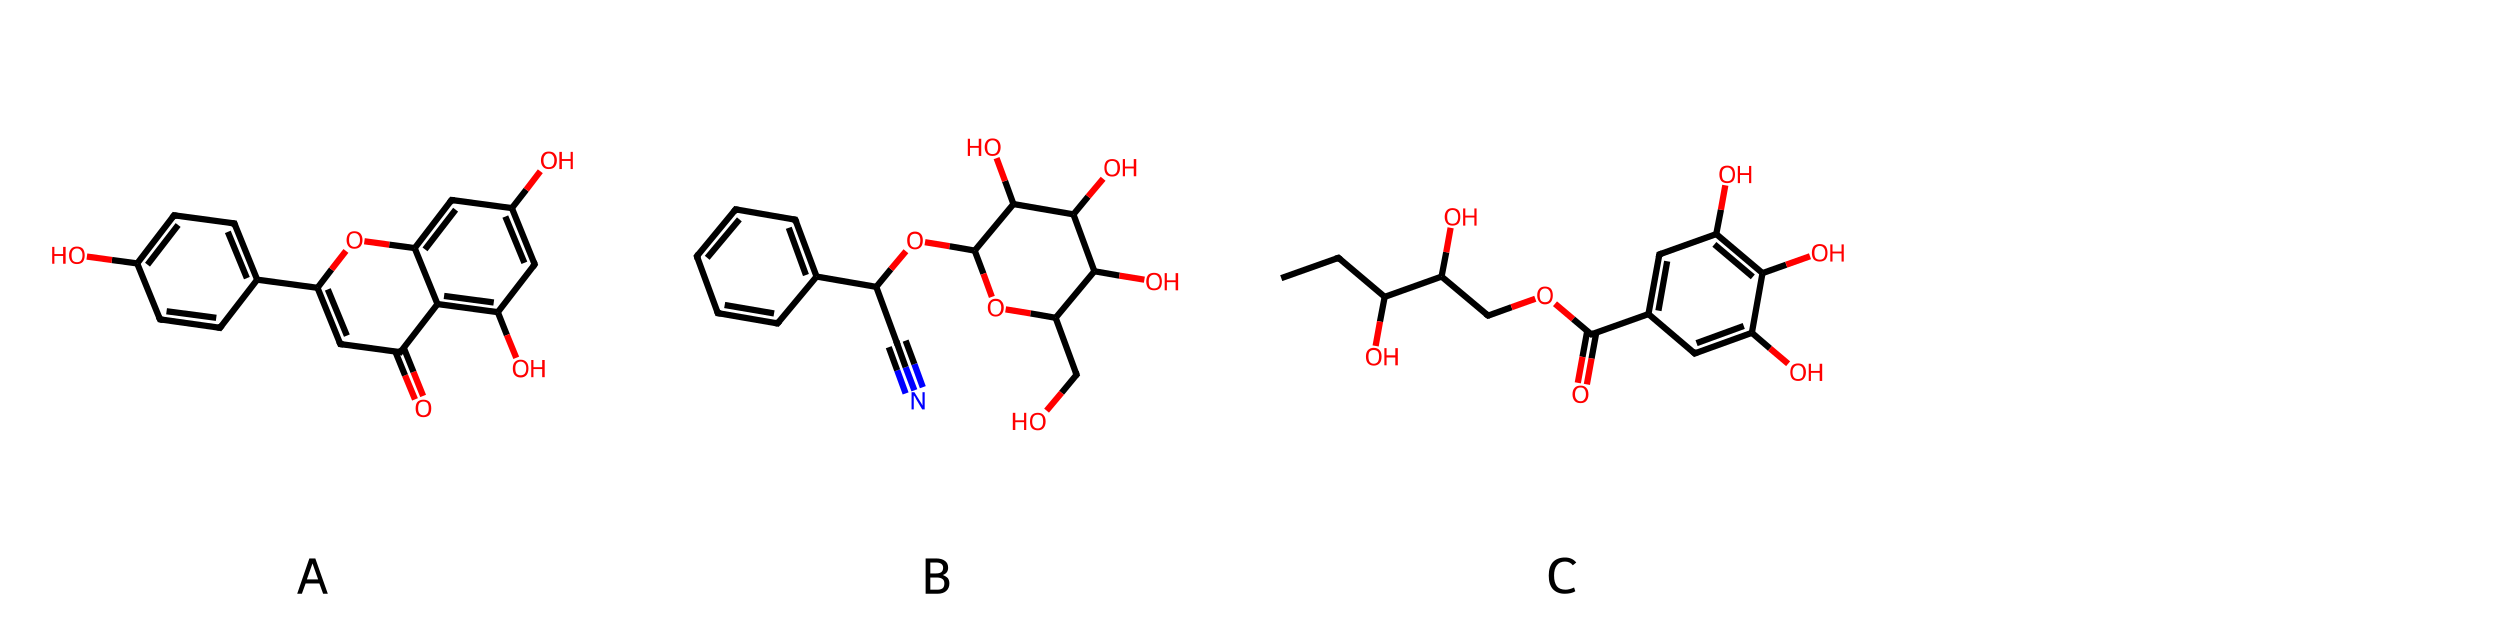 <svg xmlns="http://www.w3.org/2000/svg" xmlns:rdkit="http://www.rdkit.org/xml" xmlns:xlink="http://www.w3.org/1999/xlink" version="1.1" baseProfile="full" xml:space="preserve" width="800px" height="200px" viewBox="0 0 800 200">
<!-- END OF HEADER -->
<rect style="opacity:1.0;fill:#FFFFFF;stroke:none" width="800.0" height="200.0" x="0.0" y="0.0"> </rect>
<path class="bond-0 atom-0 atom-1" d="M 132.8,127.8 L 129.6,120.1" style="fill:none;fill-rule:evenodd;stroke:#FF0000;stroke-width:2.0px;stroke-linecap:butt;stroke-linejoin:miter;stroke-opacity:1"/>
<path class="bond-0 atom-0 atom-1" d="M 129.6,120.1 L 126.5,112.5" style="fill:none;fill-rule:evenodd;stroke:#000000;stroke-width:2.0px;stroke-linecap:butt;stroke-linejoin:miter;stroke-opacity:1"/>
<path class="bond-0 atom-0 atom-1" d="M 135.4,126.7 L 132.3,119.0" style="fill:none;fill-rule:evenodd;stroke:#FF0000;stroke-width:2.0px;stroke-linecap:butt;stroke-linejoin:miter;stroke-opacity:1"/>
<path class="bond-0 atom-0 atom-1" d="M 132.3,119.0 L 129.2,111.3" style="fill:none;fill-rule:evenodd;stroke:#000000;stroke-width:2.0px;stroke-linecap:butt;stroke-linejoin:miter;stroke-opacity:1"/>
<path class="bond-1 atom-1 atom-2" d="M 128.1,112.7 L 108.9,110.1" style="fill:none;fill-rule:evenodd;stroke:#000000;stroke-width:2.0px;stroke-linecap:butt;stroke-linejoin:miter;stroke-opacity:1"/>
<path class="bond-2 atom-2 atom-3" d="M 108.9,110.1 L 101.6,92.1" style="fill:none;fill-rule:evenodd;stroke:#000000;stroke-width:2.0px;stroke-linecap:butt;stroke-linejoin:miter;stroke-opacity:1"/>
<path class="bond-2 atom-2 atom-3" d="M 111.0,107.4 L 104.9,92.6" style="fill:none;fill-rule:evenodd;stroke:#000000;stroke-width:2.0px;stroke-linecap:butt;stroke-linejoin:miter;stroke-opacity:1"/>
<path class="bond-3 atom-3 atom-4" d="M 101.6,92.1 L 82.3,89.5" style="fill:none;fill-rule:evenodd;stroke:#000000;stroke-width:2.0px;stroke-linecap:butt;stroke-linejoin:miter;stroke-opacity:1"/>
<path class="bond-4 atom-4 atom-5" d="M 82.3,89.5 L 75.0,71.5" style="fill:none;fill-rule:evenodd;stroke:#000000;stroke-width:2.0px;stroke-linecap:butt;stroke-linejoin:miter;stroke-opacity:1"/>
<path class="bond-4 atom-4 atom-5" d="M 79.0,89.0 L 72.9,74.2" style="fill:none;fill-rule:evenodd;stroke:#000000;stroke-width:2.0px;stroke-linecap:butt;stroke-linejoin:miter;stroke-opacity:1"/>
<path class="bond-5 atom-5 atom-6" d="M 75.0,71.5 L 55.7,68.9" style="fill:none;fill-rule:evenodd;stroke:#000000;stroke-width:2.0px;stroke-linecap:butt;stroke-linejoin:miter;stroke-opacity:1"/>
<path class="bond-6 atom-6 atom-7" d="M 55.7,68.9 L 43.9,84.3" style="fill:none;fill-rule:evenodd;stroke:#000000;stroke-width:2.0px;stroke-linecap:butt;stroke-linejoin:miter;stroke-opacity:1"/>
<path class="bond-6 atom-6 atom-7" d="M 57.0,72.0 L 47.2,84.7" style="fill:none;fill-rule:evenodd;stroke:#000000;stroke-width:2.0px;stroke-linecap:butt;stroke-linejoin:miter;stroke-opacity:1"/>
<path class="bond-7 atom-7 atom-8" d="M 43.9,84.3 L 35.8,83.2" style="fill:none;fill-rule:evenodd;stroke:#000000;stroke-width:2.0px;stroke-linecap:butt;stroke-linejoin:miter;stroke-opacity:1"/>
<path class="bond-7 atom-7 atom-8" d="M 35.8,83.2 L 27.8,82.1" style="fill:none;fill-rule:evenodd;stroke:#FF0000;stroke-width:2.0px;stroke-linecap:butt;stroke-linejoin:miter;stroke-opacity:1"/>
<path class="bond-8 atom-7 atom-9" d="M 43.9,84.3 L 51.2,102.2" style="fill:none;fill-rule:evenodd;stroke:#000000;stroke-width:2.0px;stroke-linecap:butt;stroke-linejoin:miter;stroke-opacity:1"/>
<path class="bond-9 atom-9 atom-10" d="M 51.2,102.2 L 70.4,104.9" style="fill:none;fill-rule:evenodd;stroke:#000000;stroke-width:2.0px;stroke-linecap:butt;stroke-linejoin:miter;stroke-opacity:1"/>
<path class="bond-9 atom-9 atom-10" d="M 53.3,99.6 L 69.2,101.7" style="fill:none;fill-rule:evenodd;stroke:#000000;stroke-width:2.0px;stroke-linecap:butt;stroke-linejoin:miter;stroke-opacity:1"/>
<path class="bond-10 atom-3 atom-11" d="M 101.6,92.1 L 106.1,86.2" style="fill:none;fill-rule:evenodd;stroke:#000000;stroke-width:2.0px;stroke-linecap:butt;stroke-linejoin:miter;stroke-opacity:1"/>
<path class="bond-10 atom-3 atom-11" d="M 106.1,86.2 L 110.7,80.3" style="fill:none;fill-rule:evenodd;stroke:#FF0000;stroke-width:2.0px;stroke-linecap:butt;stroke-linejoin:miter;stroke-opacity:1"/>
<path class="bond-11 atom-11 atom-12" d="M 116.6,77.2 L 124.6,78.3" style="fill:none;fill-rule:evenodd;stroke:#FF0000;stroke-width:2.0px;stroke-linecap:butt;stroke-linejoin:miter;stroke-opacity:1"/>
<path class="bond-11 atom-11 atom-12" d="M 124.6,78.3 L 132.7,79.4" style="fill:none;fill-rule:evenodd;stroke:#000000;stroke-width:2.0px;stroke-linecap:butt;stroke-linejoin:miter;stroke-opacity:1"/>
<path class="bond-12 atom-12 atom-13" d="M 132.7,79.4 L 144.5,64.0" style="fill:none;fill-rule:evenodd;stroke:#000000;stroke-width:2.0px;stroke-linecap:butt;stroke-linejoin:miter;stroke-opacity:1"/>
<path class="bond-12 atom-12 atom-13" d="M 136.0,79.8 L 145.8,67.1" style="fill:none;fill-rule:evenodd;stroke:#000000;stroke-width:2.0px;stroke-linecap:butt;stroke-linejoin:miter;stroke-opacity:1"/>
<path class="bond-13 atom-13 atom-14" d="M 144.5,64.0 L 163.8,66.6" style="fill:none;fill-rule:evenodd;stroke:#000000;stroke-width:2.0px;stroke-linecap:butt;stroke-linejoin:miter;stroke-opacity:1"/>
<path class="bond-14 atom-14 atom-15" d="M 163.8,66.6 L 168.4,60.7" style="fill:none;fill-rule:evenodd;stroke:#000000;stroke-width:2.0px;stroke-linecap:butt;stroke-linejoin:miter;stroke-opacity:1"/>
<path class="bond-14 atom-14 atom-15" d="M 168.4,60.7 L 172.9,54.8" style="fill:none;fill-rule:evenodd;stroke:#FF0000;stroke-width:2.0px;stroke-linecap:butt;stroke-linejoin:miter;stroke-opacity:1"/>
<path class="bond-15 atom-14 atom-16" d="M 163.8,66.6 L 171.1,84.6" style="fill:none;fill-rule:evenodd;stroke:#000000;stroke-width:2.0px;stroke-linecap:butt;stroke-linejoin:miter;stroke-opacity:1"/>
<path class="bond-15 atom-14 atom-16" d="M 161.7,69.3 L 167.8,84.1" style="fill:none;fill-rule:evenodd;stroke:#000000;stroke-width:2.0px;stroke-linecap:butt;stroke-linejoin:miter;stroke-opacity:1"/>
<path class="bond-16 atom-16 atom-17" d="M 171.1,84.6 L 159.3,99.9" style="fill:none;fill-rule:evenodd;stroke:#000000;stroke-width:2.0px;stroke-linecap:butt;stroke-linejoin:miter;stroke-opacity:1"/>
<path class="bond-17 atom-17 atom-18" d="M 159.3,99.9 L 162.2,107.2" style="fill:none;fill-rule:evenodd;stroke:#000000;stroke-width:2.0px;stroke-linecap:butt;stroke-linejoin:miter;stroke-opacity:1"/>
<path class="bond-17 atom-17 atom-18" d="M 162.2,107.2 L 165.2,114.5" style="fill:none;fill-rule:evenodd;stroke:#FF0000;stroke-width:2.0px;stroke-linecap:butt;stroke-linejoin:miter;stroke-opacity:1"/>
<path class="bond-18 atom-17 atom-19" d="M 159.3,99.9 L 140.0,97.3" style="fill:none;fill-rule:evenodd;stroke:#000000;stroke-width:2.0px;stroke-linecap:butt;stroke-linejoin:miter;stroke-opacity:1"/>
<path class="bond-18 atom-17 atom-19" d="M 158.0,96.8 L 142.1,94.7" style="fill:none;fill-rule:evenodd;stroke:#000000;stroke-width:2.0px;stroke-linecap:butt;stroke-linejoin:miter;stroke-opacity:1"/>
<path class="bond-19 atom-19 atom-1" d="M 140.0,97.3 L 128.1,112.7" style="fill:none;fill-rule:evenodd;stroke:#000000;stroke-width:2.0px;stroke-linecap:butt;stroke-linejoin:miter;stroke-opacity:1"/>
<path class="bond-20 atom-10 atom-4" d="M 70.4,104.9 L 82.3,89.5" style="fill:none;fill-rule:evenodd;stroke:#000000;stroke-width:2.0px;stroke-linecap:butt;stroke-linejoin:miter;stroke-opacity:1"/>
<path class="bond-21 atom-19 atom-12" d="M 140.0,97.3 L 132.7,79.4" style="fill:none;fill-rule:evenodd;stroke:#000000;stroke-width:2.0px;stroke-linecap:butt;stroke-linejoin:miter;stroke-opacity:1"/>
<path d="M 127.2,112.5 L 128.1,112.7 L 128.7,111.9" style="fill:none;stroke:#000000;stroke-width:2.0px;stroke-linecap:butt;stroke-linejoin:miter;stroke-opacity:1;"/>
<path d="M 109.9,110.2 L 108.9,110.1 L 108.5,109.2" style="fill:none;stroke:#000000;stroke-width:2.0px;stroke-linecap:butt;stroke-linejoin:miter;stroke-opacity:1;"/>
<path d="M 75.3,72.4 L 75.0,71.5 L 74.0,71.4" style="fill:none;stroke:#000000;stroke-width:2.0px;stroke-linecap:butt;stroke-linejoin:miter;stroke-opacity:1;"/>
<path d="M 56.7,69.1 L 55.7,68.9 L 55.1,69.7" style="fill:none;stroke:#000000;stroke-width:2.0px;stroke-linecap:butt;stroke-linejoin:miter;stroke-opacity:1;"/>
<path d="M 50.8,101.3 L 51.2,102.2 L 52.2,102.4" style="fill:none;stroke:#000000;stroke-width:2.0px;stroke-linecap:butt;stroke-linejoin:miter;stroke-opacity:1;"/>
<path d="M 69.5,104.7 L 70.4,104.9 L 71.0,104.1" style="fill:none;stroke:#000000;stroke-width:2.0px;stroke-linecap:butt;stroke-linejoin:miter;stroke-opacity:1;"/>
<path d="M 143.9,64.8 L 144.5,64.0 L 145.5,64.1" style="fill:none;stroke:#000000;stroke-width:2.0px;stroke-linecap:butt;stroke-linejoin:miter;stroke-opacity:1;"/>
<path d="M 170.8,83.7 L 171.1,84.6 L 170.5,85.4" style="fill:none;stroke:#000000;stroke-width:2.0px;stroke-linecap:butt;stroke-linejoin:miter;stroke-opacity:1;"/>
<path class="atom-0" d="M 133.0 130.7 Q 133.0 129.3, 133.6 128.6 Q 134.3 127.9, 135.5 127.9 Q 136.7 127.9, 137.4 128.6 Q 138.0 129.3, 138.0 130.7 Q 138.0 132.0, 137.4 132.8 Q 136.7 133.5, 135.5 133.5 Q 134.3 133.5, 133.6 132.8 Q 133.0 132.0, 133.0 130.7 M 135.5 132.9 Q 136.3 132.9, 136.8 132.3 Q 137.2 131.8, 137.2 130.7 Q 137.2 129.6, 136.8 129.0 Q 136.3 128.5, 135.5 128.5 Q 134.7 128.5, 134.2 129.0 Q 133.8 129.6, 133.8 130.7 Q 133.8 131.8, 134.2 132.3 Q 134.7 132.9, 135.5 132.9 " fill="#FF0000"/>
<path class="atom-8" d="M 16.7 79.0 L 17.4 79.0 L 17.4 81.3 L 20.2 81.3 L 20.2 79.0 L 21.0 79.0 L 21.0 84.4 L 20.2 84.4 L 20.2 81.9 L 17.4 81.9 L 17.4 84.4 L 16.7 84.4 L 16.7 79.0 " fill="#FF0000"/>
<path class="atom-8" d="M 22.1 81.7 Q 22.1 80.4, 22.8 79.6 Q 23.4 78.9, 24.6 78.9 Q 25.8 78.9, 26.5 79.6 Q 27.1 80.4, 27.1 81.7 Q 27.1 83.0, 26.5 83.8 Q 25.8 84.5, 24.6 84.5 Q 23.4 84.5, 22.8 83.8 Q 22.1 83.0, 22.1 81.7 M 24.6 83.9 Q 25.5 83.9, 25.9 83.4 Q 26.4 82.8, 26.4 81.7 Q 26.4 80.6, 25.9 80.1 Q 25.5 79.5, 24.6 79.5 Q 23.8 79.5, 23.3 80.1 Q 22.9 80.6, 22.9 81.7 Q 22.9 82.8, 23.3 83.4 Q 23.8 83.9, 24.6 83.9 " fill="#FF0000"/>
<path class="atom-11" d="M 110.9 76.8 Q 110.9 75.5, 111.6 74.7 Q 112.2 74.0, 113.4 74.0 Q 114.6 74.0, 115.3 74.7 Q 116.0 75.5, 116.0 76.8 Q 116.0 78.1, 115.3 78.9 Q 114.6 79.6, 113.4 79.6 Q 112.2 79.6, 111.6 78.9 Q 110.9 78.1, 110.9 76.8 M 113.4 79.0 Q 114.3 79.0, 114.7 78.4 Q 115.2 77.9, 115.2 76.8 Q 115.2 75.7, 114.7 75.2 Q 114.3 74.6, 113.4 74.6 Q 112.6 74.6, 112.1 75.1 Q 111.7 75.7, 111.7 76.8 Q 111.7 77.9, 112.1 78.4 Q 112.6 79.0, 113.4 79.0 " fill="#FF0000"/>
<path class="atom-15" d="M 173.1 51.3 Q 173.1 50.0, 173.8 49.2 Q 174.4 48.5, 175.6 48.5 Q 176.9 48.5, 177.5 49.2 Q 178.2 50.0, 178.2 51.3 Q 178.2 52.6, 177.5 53.4 Q 176.9 54.1, 175.6 54.1 Q 174.4 54.1, 173.8 53.4 Q 173.1 52.6, 173.1 51.3 M 175.6 53.5 Q 176.5 53.5, 176.9 53.0 Q 177.4 52.4, 177.4 51.3 Q 177.4 50.2, 176.9 49.7 Q 176.5 49.1, 175.6 49.1 Q 174.8 49.1, 174.4 49.7 Q 173.9 50.2, 173.9 51.3 Q 173.9 52.4, 174.4 53.0 Q 174.8 53.5, 175.6 53.5 " fill="#FF0000"/>
<path class="atom-15" d="M 179.0 48.6 L 179.8 48.6 L 179.8 50.9 L 182.6 50.9 L 182.6 48.6 L 183.3 48.6 L 183.3 54.1 L 182.6 54.1 L 182.6 51.5 L 179.8 51.5 L 179.8 54.1 L 179.0 54.1 L 179.0 48.6 " fill="#FF0000"/>
<path class="atom-18" d="M 164.1 117.9 Q 164.1 116.6, 164.7 115.9 Q 165.4 115.1, 166.6 115.1 Q 167.8 115.1, 168.5 115.9 Q 169.1 116.6, 169.1 117.9 Q 169.1 119.2, 168.5 120.0 Q 167.8 120.8, 166.6 120.8 Q 165.4 120.8, 164.7 120.0 Q 164.1 119.3, 164.1 117.9 M 166.6 120.1 Q 167.4 120.1, 167.9 119.6 Q 168.4 119.0, 168.4 117.9 Q 168.4 116.8, 167.9 116.3 Q 167.4 115.7, 166.6 115.7 Q 165.8 115.7, 165.3 116.3 Q 164.9 116.8, 164.9 117.9 Q 164.9 119.0, 165.3 119.6 Q 165.8 120.1, 166.6 120.1 " fill="#FF0000"/>
<path class="atom-18" d="M 170.0 115.2 L 170.7 115.2 L 170.7 117.5 L 173.5 117.5 L 173.5 115.2 L 174.3 115.2 L 174.3 120.7 L 173.5 120.7 L 173.5 118.1 L 170.7 118.1 L 170.7 120.7 L 170.0 120.7 L 170.0 115.2 " fill="#FF0000"/>
<path class="legend" d="M 103.4 190.0 L 102.2 186.7 L 97.8 186.7 L 96.6 190.0 L 95.1 190.0 L 99.0 178.7 L 100.9 178.7 L 104.9 190.0 L 103.4 190.0 M 98.2 185.4 L 101.8 185.4 L 100.0 180.3 L 98.2 185.4 " fill="#000000"/>
<path class="bond-0 atom-0 atom-1" d="M 292.6,124.9 L 289.8,117.5" style="fill:none;fill-rule:evenodd;stroke:#0000FF;stroke-width:2.0px;stroke-linecap:butt;stroke-linejoin:miter;stroke-opacity:1"/>
<path class="bond-0 atom-0 atom-1" d="M 289.8,117.5 L 287.1,110.0" style="fill:none;fill-rule:evenodd;stroke:#000000;stroke-width:2.0px;stroke-linecap:butt;stroke-linejoin:miter;stroke-opacity:1"/>
<path class="bond-0 atom-0 atom-1" d="M 289.8,125.9 L 287.1,118.5" style="fill:none;fill-rule:evenodd;stroke:#0000FF;stroke-width:2.0px;stroke-linecap:butt;stroke-linejoin:miter;stroke-opacity:1"/>
<path class="bond-0 atom-0 atom-1" d="M 287.1,118.5 L 284.4,111.1" style="fill:none;fill-rule:evenodd;stroke:#000000;stroke-width:2.0px;stroke-linecap:butt;stroke-linejoin:miter;stroke-opacity:1"/>
<path class="bond-0 atom-0 atom-1" d="M 295.3,123.9 L 292.6,116.5" style="fill:none;fill-rule:evenodd;stroke:#0000FF;stroke-width:2.0px;stroke-linecap:butt;stroke-linejoin:miter;stroke-opacity:1"/>
<path class="bond-0 atom-0 atom-1" d="M 292.6,116.5 L 289.8,109.0" style="fill:none;fill-rule:evenodd;stroke:#000000;stroke-width:2.0px;stroke-linecap:butt;stroke-linejoin:miter;stroke-opacity:1"/>
<path class="bond-1 atom-1 atom-2" d="M 287.1,110.0 L 280.4,91.8" style="fill:none;fill-rule:evenodd;stroke:#000000;stroke-width:2.0px;stroke-linecap:butt;stroke-linejoin:miter;stroke-opacity:1"/>
<path class="bond-2 atom-2 atom-3" d="M 280.4,91.8 L 285.1,86.1" style="fill:none;fill-rule:evenodd;stroke:#000000;stroke-width:2.0px;stroke-linecap:butt;stroke-linejoin:miter;stroke-opacity:1"/>
<path class="bond-2 atom-2 atom-3" d="M 285.1,86.1 L 289.9,80.4" style="fill:none;fill-rule:evenodd;stroke:#FF0000;stroke-width:2.0px;stroke-linecap:butt;stroke-linejoin:miter;stroke-opacity:1"/>
<path class="bond-3 atom-3 atom-4" d="M 296.0,77.5 L 303.9,78.8" style="fill:none;fill-rule:evenodd;stroke:#FF0000;stroke-width:2.0px;stroke-linecap:butt;stroke-linejoin:miter;stroke-opacity:1"/>
<path class="bond-3 atom-3 atom-4" d="M 303.9,78.8 L 311.9,80.2" style="fill:none;fill-rule:evenodd;stroke:#000000;stroke-width:2.0px;stroke-linecap:butt;stroke-linejoin:miter;stroke-opacity:1"/>
<path class="bond-4 atom-4 atom-5" d="M 311.9,80.2 L 314.7,87.6" style="fill:none;fill-rule:evenodd;stroke:#000000;stroke-width:2.0px;stroke-linecap:butt;stroke-linejoin:miter;stroke-opacity:1"/>
<path class="bond-4 atom-4 atom-5" d="M 314.7,87.6 L 317.4,95.0" style="fill:none;fill-rule:evenodd;stroke:#FF0000;stroke-width:2.0px;stroke-linecap:butt;stroke-linejoin:miter;stroke-opacity:1"/>
<path class="bond-5 atom-5 atom-6" d="M 321.8,99.0 L 329.8,100.3" style="fill:none;fill-rule:evenodd;stroke:#FF0000;stroke-width:2.0px;stroke-linecap:butt;stroke-linejoin:miter;stroke-opacity:1"/>
<path class="bond-5 atom-5 atom-6" d="M 329.8,100.3 L 337.8,101.7" style="fill:none;fill-rule:evenodd;stroke:#000000;stroke-width:2.0px;stroke-linecap:butt;stroke-linejoin:miter;stroke-opacity:1"/>
<path class="bond-6 atom-6 atom-7" d="M 337.8,101.7 L 344.5,119.9" style="fill:none;fill-rule:evenodd;stroke:#000000;stroke-width:2.0px;stroke-linecap:butt;stroke-linejoin:miter;stroke-opacity:1"/>
<path class="bond-7 atom-7 atom-8" d="M 344.5,119.9 L 339.7,125.7" style="fill:none;fill-rule:evenodd;stroke:#000000;stroke-width:2.0px;stroke-linecap:butt;stroke-linejoin:miter;stroke-opacity:1"/>
<path class="bond-7 atom-7 atom-8" d="M 339.7,125.7 L 334.9,131.4" style="fill:none;fill-rule:evenodd;stroke:#FF0000;stroke-width:2.0px;stroke-linecap:butt;stroke-linejoin:miter;stroke-opacity:1"/>
<path class="bond-8 atom-6 atom-9" d="M 337.8,101.7 L 350.2,86.8" style="fill:none;fill-rule:evenodd;stroke:#000000;stroke-width:2.0px;stroke-linecap:butt;stroke-linejoin:miter;stroke-opacity:1"/>
<path class="bond-9 atom-9 atom-10" d="M 350.2,86.8 L 358.2,88.2" style="fill:none;fill-rule:evenodd;stroke:#000000;stroke-width:2.0px;stroke-linecap:butt;stroke-linejoin:miter;stroke-opacity:1"/>
<path class="bond-9 atom-9 atom-10" d="M 358.2,88.2 L 366.2,89.5" style="fill:none;fill-rule:evenodd;stroke:#FF0000;stroke-width:2.0px;stroke-linecap:butt;stroke-linejoin:miter;stroke-opacity:1"/>
<path class="bond-10 atom-9 atom-11" d="M 350.2,86.8 L 343.5,68.6" style="fill:none;fill-rule:evenodd;stroke:#000000;stroke-width:2.0px;stroke-linecap:butt;stroke-linejoin:miter;stroke-opacity:1"/>
<path class="bond-11 atom-11 atom-12" d="M 343.5,68.6 L 348.2,62.9" style="fill:none;fill-rule:evenodd;stroke:#000000;stroke-width:2.0px;stroke-linecap:butt;stroke-linejoin:miter;stroke-opacity:1"/>
<path class="bond-11 atom-11 atom-12" d="M 348.2,62.9 L 353.0,57.2" style="fill:none;fill-rule:evenodd;stroke:#FF0000;stroke-width:2.0px;stroke-linecap:butt;stroke-linejoin:miter;stroke-opacity:1"/>
<path class="bond-12 atom-11 atom-13" d="M 343.5,68.6 L 324.3,65.3" style="fill:none;fill-rule:evenodd;stroke:#000000;stroke-width:2.0px;stroke-linecap:butt;stroke-linejoin:miter;stroke-opacity:1"/>
<path class="bond-13 atom-13 atom-14" d="M 324.3,65.3 L 321.6,57.9" style="fill:none;fill-rule:evenodd;stroke:#000000;stroke-width:2.0px;stroke-linecap:butt;stroke-linejoin:miter;stroke-opacity:1"/>
<path class="bond-13 atom-13 atom-14" d="M 321.6,57.9 L 318.9,50.6" style="fill:none;fill-rule:evenodd;stroke:#FF0000;stroke-width:2.0px;stroke-linecap:butt;stroke-linejoin:miter;stroke-opacity:1"/>
<path class="bond-14 atom-2 atom-15" d="M 280.4,91.8 L 261.3,88.5" style="fill:none;fill-rule:evenodd;stroke:#000000;stroke-width:2.0px;stroke-linecap:butt;stroke-linejoin:miter;stroke-opacity:1"/>
<path class="bond-15 atom-15 atom-16" d="M 261.3,88.5 L 254.5,70.3" style="fill:none;fill-rule:evenodd;stroke:#000000;stroke-width:2.0px;stroke-linecap:butt;stroke-linejoin:miter;stroke-opacity:1"/>
<path class="bond-15 atom-15 atom-16" d="M 257.9,88.0 L 252.4,72.9" style="fill:none;fill-rule:evenodd;stroke:#000000;stroke-width:2.0px;stroke-linecap:butt;stroke-linejoin:miter;stroke-opacity:1"/>
<path class="bond-16 atom-16 atom-17" d="M 254.5,70.3 L 235.4,67.0" style="fill:none;fill-rule:evenodd;stroke:#000000;stroke-width:2.0px;stroke-linecap:butt;stroke-linejoin:miter;stroke-opacity:1"/>
<path class="bond-17 atom-17 atom-18" d="M 235.4,67.0 L 223.0,82.0" style="fill:none;fill-rule:evenodd;stroke:#000000;stroke-width:2.0px;stroke-linecap:butt;stroke-linejoin:miter;stroke-opacity:1"/>
<path class="bond-17 atom-17 atom-18" d="M 236.6,70.2 L 226.3,82.5" style="fill:none;fill-rule:evenodd;stroke:#000000;stroke-width:2.0px;stroke-linecap:butt;stroke-linejoin:miter;stroke-opacity:1"/>
<path class="bond-18 atom-18 atom-19" d="M 223.0,82.0 L 229.7,100.2" style="fill:none;fill-rule:evenodd;stroke:#000000;stroke-width:2.0px;stroke-linecap:butt;stroke-linejoin:miter;stroke-opacity:1"/>
<path class="bond-19 atom-19 atom-20" d="M 229.7,100.2 L 248.8,103.5" style="fill:none;fill-rule:evenodd;stroke:#000000;stroke-width:2.0px;stroke-linecap:butt;stroke-linejoin:miter;stroke-opacity:1"/>
<path class="bond-19 atom-19 atom-20" d="M 231.9,97.6 L 247.7,100.3" style="fill:none;fill-rule:evenodd;stroke:#000000;stroke-width:2.0px;stroke-linecap:butt;stroke-linejoin:miter;stroke-opacity:1"/>
<path class="bond-20 atom-13 atom-4" d="M 324.3,65.3 L 311.9,80.2" style="fill:none;fill-rule:evenodd;stroke:#000000;stroke-width:2.0px;stroke-linecap:butt;stroke-linejoin:miter;stroke-opacity:1"/>
<path class="bond-21 atom-20 atom-15" d="M 248.8,103.5 L 261.3,88.5" style="fill:none;fill-rule:evenodd;stroke:#000000;stroke-width:2.0px;stroke-linecap:butt;stroke-linejoin:miter;stroke-opacity:1"/>
<path d="M 287.2,110.4 L 287.1,110.0 L 286.8,109.1" style="fill:none;stroke:#000000;stroke-width:2.0px;stroke-linecap:butt;stroke-linejoin:miter;stroke-opacity:1;"/>
<path d="M 344.2,119.0 L 344.5,119.9 L 344.2,120.2" style="fill:none;stroke:#000000;stroke-width:2.0px;stroke-linecap:butt;stroke-linejoin:miter;stroke-opacity:1;"/>
<path d="M 254.9,71.2 L 254.5,70.3 L 253.6,70.2" style="fill:none;stroke:#000000;stroke-width:2.0px;stroke-linecap:butt;stroke-linejoin:miter;stroke-opacity:1;"/>
<path d="M 236.4,67.2 L 235.4,67.0 L 234.8,67.8" style="fill:none;stroke:#000000;stroke-width:2.0px;stroke-linecap:butt;stroke-linejoin:miter;stroke-opacity:1;"/>
<path d="M 223.6,81.2 L 223.0,82.0 L 223.3,82.9" style="fill:none;stroke:#000000;stroke-width:2.0px;stroke-linecap:butt;stroke-linejoin:miter;stroke-opacity:1;"/>
<path d="M 229.4,99.3 L 229.7,100.2 L 230.7,100.3" style="fill:none;stroke:#000000;stroke-width:2.0px;stroke-linecap:butt;stroke-linejoin:miter;stroke-opacity:1;"/>
<path d="M 247.9,103.3 L 248.8,103.5 L 249.5,102.7" style="fill:none;stroke:#000000;stroke-width:2.0px;stroke-linecap:butt;stroke-linejoin:miter;stroke-opacity:1;"/>
<path class="atom-0" d="M 292.6 125.5 L 294.4 128.4 Q 294.6 128.7, 294.9 129.2 Q 295.2 129.7, 295.2 129.8 L 295.2 125.5 L 295.9 125.5 L 295.9 131.0 L 295.1 131.0 L 293.2 127.8 Q 293.0 127.5, 292.8 127.0 Q 292.5 126.6, 292.4 126.5 L 292.4 131.0 L 291.7 131.0 L 291.7 125.5 L 292.6 125.5 " fill="#0000FF"/>
<path class="atom-3" d="M 290.3 76.9 Q 290.3 75.6, 290.9 74.9 Q 291.6 74.1, 292.8 74.1 Q 294.0 74.1, 294.7 74.9 Q 295.3 75.6, 295.3 76.9 Q 295.3 78.3, 294.7 79.0 Q 294.0 79.8, 292.8 79.8 Q 291.6 79.8, 290.9 79.0 Q 290.3 78.3, 290.3 76.9 M 292.8 79.2 Q 293.6 79.2, 294.1 78.6 Q 294.5 78.0, 294.5 76.9 Q 294.5 75.9, 294.1 75.3 Q 293.6 74.8, 292.8 74.8 Q 292.0 74.8, 291.5 75.3 Q 291.1 75.8, 291.1 76.9 Q 291.1 78.0, 291.5 78.6 Q 292.0 79.2, 292.8 79.2 " fill="#FF0000"/>
<path class="atom-5" d="M 316.1 98.4 Q 316.1 97.1, 316.8 96.4 Q 317.4 95.6, 318.6 95.6 Q 319.9 95.6, 320.5 96.4 Q 321.2 97.1, 321.2 98.4 Q 321.2 99.8, 320.5 100.5 Q 319.8 101.3, 318.6 101.3 Q 317.4 101.3, 316.8 100.5 Q 316.1 99.8, 316.1 98.4 M 318.6 100.7 Q 319.5 100.7, 319.9 100.1 Q 320.4 99.5, 320.4 98.4 Q 320.4 97.4, 319.9 96.8 Q 319.5 96.3, 318.6 96.3 Q 317.8 96.3, 317.3 96.8 Q 316.9 97.3, 316.9 98.4 Q 316.9 99.5, 317.3 100.1 Q 317.8 100.7, 318.6 100.7 " fill="#FF0000"/>
<path class="atom-8" d="M 324.1 132.1 L 324.9 132.1 L 324.9 134.5 L 327.7 134.5 L 327.7 132.1 L 328.4 132.1 L 328.4 137.6 L 327.7 137.6 L 327.7 135.1 L 324.9 135.1 L 324.9 137.6 L 324.1 137.6 L 324.1 132.1 " fill="#FF0000"/>
<path class="atom-8" d="M 329.6 134.9 Q 329.6 133.5, 330.2 132.8 Q 330.9 132.1, 332.1 132.1 Q 333.3 132.1, 333.9 132.8 Q 334.6 133.5, 334.6 134.9 Q 334.6 136.2, 333.9 137.0 Q 333.3 137.7, 332.1 137.7 Q 330.9 137.7, 330.2 137.0 Q 329.6 136.2, 329.6 134.9 M 332.1 137.1 Q 332.9 137.1, 333.4 136.5 Q 333.8 136.0, 333.8 134.9 Q 333.8 133.8, 333.4 133.2 Q 332.9 132.7, 332.1 132.7 Q 331.2 132.7, 330.8 133.2 Q 330.3 133.8, 330.3 134.9 Q 330.3 136.0, 330.8 136.5 Q 331.2 137.1, 332.1 137.1 " fill="#FF0000"/>
<path class="atom-10" d="M 366.8 90.1 Q 366.8 88.8, 367.4 88.0 Q 368.1 87.3, 369.3 87.3 Q 370.5 87.3, 371.2 88.0 Q 371.8 88.8, 371.8 90.1 Q 371.8 91.4, 371.2 92.2 Q 370.5 92.9, 369.3 92.9 Q 368.1 92.9, 367.4 92.2 Q 366.8 91.4, 366.8 90.1 M 369.3 92.3 Q 370.2 92.3, 370.6 91.8 Q 371.1 91.2, 371.1 90.1 Q 371.1 89.0, 370.6 88.5 Q 370.2 87.9, 369.3 87.9 Q 368.5 87.9, 368.0 88.5 Q 367.6 89.0, 367.6 90.1 Q 367.6 91.2, 368.0 91.8 Q 368.5 92.3, 369.3 92.3 " fill="#FF0000"/>
<path class="atom-10" d="M 372.7 87.4 L 373.4 87.4 L 373.4 89.7 L 376.2 89.7 L 376.2 87.4 L 377.0 87.4 L 377.0 92.9 L 376.2 92.9 L 376.2 90.3 L 373.4 90.3 L 373.4 92.9 L 372.7 92.9 L 372.7 87.4 " fill="#FF0000"/>
<path class="atom-12" d="M 353.4 53.7 Q 353.4 52.4, 354.0 51.6 Q 354.7 50.9, 355.9 50.9 Q 357.1 50.9, 357.8 51.6 Q 358.4 52.4, 358.4 53.7 Q 358.4 55.0, 357.7 55.8 Q 357.1 56.5, 355.9 56.5 Q 354.7 56.5, 354.0 55.8 Q 353.4 55.0, 353.4 53.7 M 355.9 55.9 Q 356.7 55.9, 357.2 55.3 Q 357.6 54.8, 357.6 53.7 Q 357.6 52.6, 357.2 52.0 Q 356.7 51.5, 355.9 51.5 Q 355.0 51.5, 354.6 52.0 Q 354.1 52.6, 354.1 53.7 Q 354.1 54.8, 354.6 55.3 Q 355.0 55.9, 355.9 55.9 " fill="#FF0000"/>
<path class="atom-12" d="M 359.3 50.9 L 360.0 50.9 L 360.0 53.3 L 362.8 53.3 L 362.8 50.9 L 363.6 50.9 L 363.6 56.4 L 362.8 56.4 L 362.8 53.9 L 360.0 53.9 L 360.0 56.4 L 359.3 56.4 L 359.3 50.9 " fill="#FF0000"/>
<path class="atom-14" d="M 309.7 44.4 L 310.4 44.4 L 310.4 46.7 L 313.2 46.7 L 313.2 44.4 L 314.0 44.4 L 314.0 49.9 L 313.2 49.9 L 313.2 47.3 L 310.4 47.3 L 310.4 49.9 L 309.7 49.9 L 309.7 44.4 " fill="#FF0000"/>
<path class="atom-14" d="M 315.1 47.1 Q 315.1 45.8, 315.8 45.0 Q 316.4 44.3, 317.6 44.3 Q 318.8 44.3, 319.5 45.0 Q 320.2 45.8, 320.2 47.1 Q 320.2 48.4, 319.5 49.2 Q 318.8 49.9, 317.6 49.9 Q 316.4 49.9, 315.8 49.2 Q 315.1 48.4, 315.1 47.1 M 317.6 49.3 Q 318.5 49.3, 318.9 48.8 Q 319.4 48.2, 319.4 47.1 Q 319.4 46.0, 318.9 45.5 Q 318.5 44.9, 317.6 44.9 Q 316.8 44.9, 316.3 45.5 Q 315.9 46.0, 315.9 47.1 Q 315.9 48.2, 316.3 48.8 Q 316.8 49.3, 317.6 49.3 " fill="#FF0000"/>
<path class="legend" d="M 301.7 184.0 Q 302.7 184.4, 303.3 185.0 Q 303.8 185.7, 303.8 186.7 Q 303.8 188.2, 302.8 189.1 Q 301.8 190.0, 300.0 190.0 L 296.2 190.0 L 296.2 178.7 L 299.5 178.7 Q 301.4 178.7, 302.4 179.5 Q 303.4 180.2, 303.4 181.7 Q 303.4 183.4, 301.7 184.0 M 297.7 180.0 L 297.7 183.5 L 299.5 183.5 Q 300.6 183.5, 301.2 183.1 Q 301.8 182.6, 301.8 181.7 Q 301.8 180.0, 299.5 180.0 L 297.7 180.0 M 300.0 188.7 Q 301.1 188.7, 301.7 188.2 Q 302.2 187.7, 302.2 186.7 Q 302.2 185.7, 301.6 185.3 Q 301.0 184.8, 299.7 184.8 L 297.7 184.8 L 297.7 188.7 L 300.0 188.7 " fill="#000000"/>
<path class="bond-0 atom-0 atom-1" d="M 410.0,89.0 L 428.3,82.5" style="fill:none;fill-rule:evenodd;stroke:#000000;stroke-width:2.0px;stroke-linecap:butt;stroke-linejoin:miter;stroke-opacity:1"/>
<path class="bond-1 atom-1 atom-2" d="M 428.3,82.5 L 443.1,95.0" style="fill:none;fill-rule:evenodd;stroke:#000000;stroke-width:2.0px;stroke-linecap:butt;stroke-linejoin:miter;stroke-opacity:1"/>
<path class="bond-2 atom-2 atom-3" d="M 443.1,95.0 L 441.6,102.9" style="fill:none;fill-rule:evenodd;stroke:#000000;stroke-width:2.0px;stroke-linecap:butt;stroke-linejoin:miter;stroke-opacity:1"/>
<path class="bond-2 atom-2 atom-3" d="M 441.6,102.9 L 440.2,110.7" style="fill:none;fill-rule:evenodd;stroke:#FF0000;stroke-width:2.0px;stroke-linecap:butt;stroke-linejoin:miter;stroke-opacity:1"/>
<path class="bond-3 atom-2 atom-4" d="M 443.1,95.0 L 461.3,88.5" style="fill:none;fill-rule:evenodd;stroke:#000000;stroke-width:2.0px;stroke-linecap:butt;stroke-linejoin:miter;stroke-opacity:1"/>
<path class="bond-4 atom-4 atom-5" d="M 461.3,88.5 L 462.8,80.7" style="fill:none;fill-rule:evenodd;stroke:#000000;stroke-width:2.0px;stroke-linecap:butt;stroke-linejoin:miter;stroke-opacity:1"/>
<path class="bond-4 atom-4 atom-5" d="M 462.8,80.7 L 464.2,72.9" style="fill:none;fill-rule:evenodd;stroke:#FF0000;stroke-width:2.0px;stroke-linecap:butt;stroke-linejoin:miter;stroke-opacity:1"/>
<path class="bond-5 atom-4 atom-6" d="M 461.3,88.5 L 476.2,101.0" style="fill:none;fill-rule:evenodd;stroke:#000000;stroke-width:2.0px;stroke-linecap:butt;stroke-linejoin:miter;stroke-opacity:1"/>
<path class="bond-6 atom-6 atom-7" d="M 476.2,101.0 L 483.7,98.3" style="fill:none;fill-rule:evenodd;stroke:#000000;stroke-width:2.0px;stroke-linecap:butt;stroke-linejoin:miter;stroke-opacity:1"/>
<path class="bond-6 atom-6 atom-7" d="M 483.7,98.3 L 491.3,95.6" style="fill:none;fill-rule:evenodd;stroke:#FF0000;stroke-width:2.0px;stroke-linecap:butt;stroke-linejoin:miter;stroke-opacity:1"/>
<path class="bond-7 atom-7 atom-8" d="M 497.6,97.2 L 503.4,102.1" style="fill:none;fill-rule:evenodd;stroke:#FF0000;stroke-width:2.0px;stroke-linecap:butt;stroke-linejoin:miter;stroke-opacity:1"/>
<path class="bond-7 atom-7 atom-8" d="M 503.4,102.1 L 509.2,107.0" style="fill:none;fill-rule:evenodd;stroke:#000000;stroke-width:2.0px;stroke-linecap:butt;stroke-linejoin:miter;stroke-opacity:1"/>
<path class="bond-8 atom-8 atom-9" d="M 507.9,106.0 L 506.4,114.2" style="fill:none;fill-rule:evenodd;stroke:#000000;stroke-width:2.0px;stroke-linecap:butt;stroke-linejoin:miter;stroke-opacity:1"/>
<path class="bond-8 atom-8 atom-9" d="M 506.4,114.2 L 504.9,122.5" style="fill:none;fill-rule:evenodd;stroke:#FF0000;stroke-width:2.0px;stroke-linecap:butt;stroke-linejoin:miter;stroke-opacity:1"/>
<path class="bond-8 atom-8 atom-9" d="M 510.8,106.5 L 509.3,114.7" style="fill:none;fill-rule:evenodd;stroke:#000000;stroke-width:2.0px;stroke-linecap:butt;stroke-linejoin:miter;stroke-opacity:1"/>
<path class="bond-8 atom-8 atom-9" d="M 509.3,114.7 L 507.8,123.0" style="fill:none;fill-rule:evenodd;stroke:#FF0000;stroke-width:2.0px;stroke-linecap:butt;stroke-linejoin:miter;stroke-opacity:1"/>
<path class="bond-9 atom-8 atom-10" d="M 509.2,107.0 L 527.5,100.5" style="fill:none;fill-rule:evenodd;stroke:#000000;stroke-width:2.0px;stroke-linecap:butt;stroke-linejoin:miter;stroke-opacity:1"/>
<path class="bond-10 atom-10 atom-11" d="M 527.5,100.5 L 531.0,81.4" style="fill:none;fill-rule:evenodd;stroke:#000000;stroke-width:2.0px;stroke-linecap:butt;stroke-linejoin:miter;stroke-opacity:1"/>
<path class="bond-10 atom-10 atom-11" d="M 530.7,99.4 L 533.5,83.6" style="fill:none;fill-rule:evenodd;stroke:#000000;stroke-width:2.0px;stroke-linecap:butt;stroke-linejoin:miter;stroke-opacity:1"/>
<path class="bond-11 atom-11 atom-12" d="M 531.0,81.4 L 549.2,74.9" style="fill:none;fill-rule:evenodd;stroke:#000000;stroke-width:2.0px;stroke-linecap:butt;stroke-linejoin:miter;stroke-opacity:1"/>
<path class="bond-12 atom-12 atom-13" d="M 549.2,74.9 L 550.7,67.1" style="fill:none;fill-rule:evenodd;stroke:#000000;stroke-width:2.0px;stroke-linecap:butt;stroke-linejoin:miter;stroke-opacity:1"/>
<path class="bond-12 atom-12 atom-13" d="M 550.7,67.1 L 552.1,59.3" style="fill:none;fill-rule:evenodd;stroke:#FF0000;stroke-width:2.0px;stroke-linecap:butt;stroke-linejoin:miter;stroke-opacity:1"/>
<path class="bond-13 atom-12 atom-14" d="M 549.2,74.9 L 564.0,87.4" style="fill:none;fill-rule:evenodd;stroke:#000000;stroke-width:2.0px;stroke-linecap:butt;stroke-linejoin:miter;stroke-opacity:1"/>
<path class="bond-13 atom-12 atom-14" d="M 548.6,78.2 L 560.9,88.6" style="fill:none;fill-rule:evenodd;stroke:#000000;stroke-width:2.0px;stroke-linecap:butt;stroke-linejoin:miter;stroke-opacity:1"/>
<path class="bond-14 atom-14 atom-15" d="M 564.0,87.4 L 571.6,84.7" style="fill:none;fill-rule:evenodd;stroke:#000000;stroke-width:2.0px;stroke-linecap:butt;stroke-linejoin:miter;stroke-opacity:1"/>
<path class="bond-14 atom-14 atom-15" d="M 571.6,84.7 L 579.2,82.0" style="fill:none;fill-rule:evenodd;stroke:#FF0000;stroke-width:2.0px;stroke-linecap:butt;stroke-linejoin:miter;stroke-opacity:1"/>
<path class="bond-15 atom-14 atom-16" d="M 564.0,87.4 L 560.6,106.5" style="fill:none;fill-rule:evenodd;stroke:#000000;stroke-width:2.0px;stroke-linecap:butt;stroke-linejoin:miter;stroke-opacity:1"/>
<path class="bond-16 atom-16 atom-17" d="M 560.6,106.5 L 566.4,111.5" style="fill:none;fill-rule:evenodd;stroke:#000000;stroke-width:2.0px;stroke-linecap:butt;stroke-linejoin:miter;stroke-opacity:1"/>
<path class="bond-16 atom-16 atom-17" d="M 566.4,111.5 L 572.2,116.4" style="fill:none;fill-rule:evenodd;stroke:#FF0000;stroke-width:2.0px;stroke-linecap:butt;stroke-linejoin:miter;stroke-opacity:1"/>
<path class="bond-17 atom-16 atom-18" d="M 560.6,106.5 L 542.3,113.1" style="fill:none;fill-rule:evenodd;stroke:#000000;stroke-width:2.0px;stroke-linecap:butt;stroke-linejoin:miter;stroke-opacity:1"/>
<path class="bond-17 atom-16 atom-18" d="M 558.0,104.3 L 542.9,109.8" style="fill:none;fill-rule:evenodd;stroke:#000000;stroke-width:2.0px;stroke-linecap:butt;stroke-linejoin:miter;stroke-opacity:1"/>
<path class="bond-18 atom-18 atom-10" d="M 542.3,113.1 L 527.5,100.5" style="fill:none;fill-rule:evenodd;stroke:#000000;stroke-width:2.0px;stroke-linecap:butt;stroke-linejoin:miter;stroke-opacity:1"/>
<path d="M 427.4,82.8 L 428.3,82.5 L 429.0,83.1" style="fill:none;stroke:#000000;stroke-width:2.0px;stroke-linecap:butt;stroke-linejoin:miter;stroke-opacity:1;"/>
<path d="M 475.4,100.4 L 476.2,101.0 L 476.5,100.9" style="fill:none;stroke:#000000;stroke-width:2.0px;stroke-linecap:butt;stroke-linejoin:miter;stroke-opacity:1;"/>
<path d="M 508.9,106.8 L 509.2,107.0 L 510.1,106.7" style="fill:none;stroke:#000000;stroke-width:2.0px;stroke-linecap:butt;stroke-linejoin:miter;stroke-opacity:1;"/>
<path d="M 530.8,82.4 L 531.0,81.4 L 531.9,81.1" style="fill:none;stroke:#000000;stroke-width:2.0px;stroke-linecap:butt;stroke-linejoin:miter;stroke-opacity:1;"/>
<path d="M 543.2,112.7 L 542.3,113.1 L 541.6,112.4" style="fill:none;stroke:#000000;stroke-width:2.0px;stroke-linecap:butt;stroke-linejoin:miter;stroke-opacity:1;"/>
<path class="atom-3" d="M 437.1 114.1 Q 437.1 112.8, 437.7 112.1 Q 438.4 111.3, 439.6 111.3 Q 440.8 111.3, 441.5 112.1 Q 442.1 112.8, 442.1 114.1 Q 442.1 115.5, 441.5 116.2 Q 440.8 117.0, 439.6 117.0 Q 438.4 117.0, 437.7 116.2 Q 437.1 115.5, 437.1 114.1 M 439.6 116.4 Q 440.4 116.4, 440.9 115.8 Q 441.3 115.2, 441.3 114.1 Q 441.3 113.0, 440.9 112.5 Q 440.4 112.0, 439.6 112.0 Q 438.8 112.0, 438.3 112.5 Q 437.9 113.0, 437.9 114.1 Q 437.9 115.2, 438.3 115.8 Q 438.8 116.4, 439.6 116.4 " fill="#FF0000"/>
<path class="atom-3" d="M 443.0 111.4 L 443.7 111.4 L 443.7 113.7 L 446.5 113.7 L 446.5 111.4 L 447.3 111.4 L 447.3 116.9 L 446.5 116.9 L 446.5 114.4 L 443.7 114.4 L 443.7 116.9 L 443.0 116.9 L 443.0 111.4 " fill="#FF0000"/>
<path class="atom-5" d="M 462.3 69.4 Q 462.3 68.1, 463.0 67.3 Q 463.6 66.6, 464.8 66.6 Q 466.0 66.6, 466.7 67.3 Q 467.3 68.1, 467.3 69.4 Q 467.3 70.7, 466.7 71.5 Q 466.0 72.2, 464.8 72.2 Q 463.6 72.2, 463.0 71.5 Q 462.3 70.7, 462.3 69.4 M 464.8 71.6 Q 465.7 71.6, 466.1 71.1 Q 466.6 70.5, 466.6 69.4 Q 466.6 68.3, 466.1 67.8 Q 465.7 67.2, 464.8 67.2 Q 464.0 67.2, 463.5 67.8 Q 463.1 68.3, 463.1 69.4 Q 463.1 70.5, 463.5 71.1 Q 464.0 71.6, 464.8 71.6 " fill="#FF0000"/>
<path class="atom-5" d="M 468.2 66.7 L 468.9 66.7 L 468.9 69.0 L 471.8 69.0 L 471.8 66.7 L 472.5 66.7 L 472.5 72.2 L 471.8 72.2 L 471.8 69.6 L 468.9 69.6 L 468.9 72.2 L 468.2 72.2 L 468.2 66.7 " fill="#FF0000"/>
<path class="atom-7" d="M 491.9 94.5 Q 491.9 93.2, 492.6 92.4 Q 493.2 91.7, 494.4 91.7 Q 495.6 91.7, 496.3 92.4 Q 496.9 93.2, 496.9 94.5 Q 496.9 95.8, 496.3 96.6 Q 495.6 97.4, 494.4 97.4 Q 493.2 97.4, 492.6 96.6 Q 491.9 95.8, 491.9 94.5 M 494.4 96.7 Q 495.3 96.7, 495.7 96.2 Q 496.2 95.6, 496.2 94.5 Q 496.2 93.4, 495.7 92.9 Q 495.3 92.3, 494.4 92.3 Q 493.6 92.3, 493.1 92.9 Q 492.7 93.4, 492.7 94.5 Q 492.7 95.6, 493.1 96.2 Q 493.6 96.7, 494.4 96.7 " fill="#FF0000"/>
<path class="atom-9" d="M 503.2 126.2 Q 503.2 124.8, 503.9 124.1 Q 504.5 123.4, 505.8 123.4 Q 507.0 123.4, 507.6 124.1 Q 508.3 124.8, 508.3 126.2 Q 508.3 127.5, 507.6 128.3 Q 507.0 129.0, 505.8 129.0 Q 504.5 129.0, 503.9 128.3 Q 503.2 127.5, 503.2 126.2 M 505.8 128.4 Q 506.6 128.4, 507.0 127.8 Q 507.5 127.3, 507.5 126.2 Q 507.5 125.1, 507.0 124.5 Q 506.6 124.0, 505.8 124.0 Q 504.9 124.0, 504.5 124.5 Q 504.0 125.1, 504.0 126.2 Q 504.0 127.3, 504.5 127.8 Q 504.9 128.4, 505.8 128.4 " fill="#FF0000"/>
<path class="atom-13" d="M 550.2 55.8 Q 550.2 54.5, 550.8 53.7 Q 551.5 53.0, 552.7 53.0 Q 553.9 53.0, 554.6 53.7 Q 555.2 54.5, 555.2 55.8 Q 555.2 57.1, 554.6 57.9 Q 553.9 58.6, 552.7 58.6 Q 551.5 58.6, 550.8 57.9 Q 550.2 57.1, 550.2 55.8 M 552.7 58.0 Q 553.6 58.0, 554.0 57.5 Q 554.5 56.9, 554.5 55.8 Q 554.5 54.7, 554.0 54.2 Q 553.6 53.6, 552.7 53.6 Q 551.9 53.6, 551.4 54.2 Q 551.0 54.7, 551.0 55.8 Q 551.0 56.9, 551.4 57.5 Q 551.9 58.0, 552.7 58.0 " fill="#FF0000"/>
<path class="atom-13" d="M 556.1 53.1 L 556.8 53.1 L 556.8 55.4 L 559.7 55.4 L 559.7 53.1 L 560.4 53.1 L 560.4 58.6 L 559.7 58.6 L 559.7 56.0 L 556.8 56.0 L 556.8 58.6 L 556.1 58.6 L 556.1 53.1 " fill="#FF0000"/>
<path class="atom-15" d="M 579.8 80.9 Q 579.8 79.6, 580.4 78.8 Q 581.1 78.1, 582.3 78.1 Q 583.5 78.1, 584.2 78.8 Q 584.8 79.6, 584.8 80.9 Q 584.8 82.2, 584.2 83.0 Q 583.5 83.7, 582.3 83.7 Q 581.1 83.7, 580.4 83.0 Q 579.8 82.2, 579.8 80.9 M 582.3 83.1 Q 583.2 83.1, 583.6 82.6 Q 584.1 82.0, 584.1 80.9 Q 584.1 79.8, 583.6 79.3 Q 583.2 78.7, 582.3 78.7 Q 581.5 78.7, 581.0 79.3 Q 580.6 79.8, 580.6 80.9 Q 580.6 82.0, 581.0 82.6 Q 581.5 83.1, 582.3 83.1 " fill="#FF0000"/>
<path class="atom-15" d="M 585.7 78.2 L 586.4 78.2 L 586.4 80.5 L 589.3 80.5 L 589.3 78.2 L 590.0 78.2 L 590.0 83.7 L 589.3 83.7 L 589.3 81.1 L 586.4 81.1 L 586.4 83.7 L 585.7 83.7 L 585.7 78.2 " fill="#FF0000"/>
<path class="atom-17" d="M 572.9 119.1 Q 572.9 117.8, 573.5 117.0 Q 574.2 116.3, 575.4 116.3 Q 576.6 116.3, 577.2 117.0 Q 577.9 117.8, 577.9 119.1 Q 577.9 120.4, 577.2 121.2 Q 576.6 121.9, 575.4 121.9 Q 574.2 121.9, 573.5 121.2 Q 572.9 120.4, 572.9 119.1 M 575.4 121.3 Q 576.2 121.3, 576.7 120.8 Q 577.1 120.2, 577.1 119.1 Q 577.1 118.0, 576.7 117.5 Q 576.2 116.9, 575.4 116.9 Q 574.5 116.9, 574.1 117.5 Q 573.6 118.0, 573.6 119.1 Q 573.6 120.2, 574.1 120.8 Q 574.5 121.3, 575.4 121.3 " fill="#FF0000"/>
<path class="atom-17" d="M 578.8 116.4 L 579.5 116.4 L 579.5 118.7 L 582.3 118.7 L 582.3 116.4 L 583.1 116.4 L 583.1 121.9 L 582.3 121.9 L 582.3 119.3 L 579.5 119.3 L 579.5 121.9 L 578.8 121.9 L 578.8 116.4 " fill="#FF0000"/>
<path class="legend" d="M 495.6 184.2 Q 495.6 181.4, 496.9 179.9 Q 498.3 178.4, 500.8 178.4 Q 503.1 178.4, 504.4 180.0 L 503.3 180.9 Q 502.4 179.7, 500.8 179.7 Q 499.1 179.7, 498.2 180.9 Q 497.3 182.0, 497.3 184.2 Q 497.3 186.4, 498.2 187.6 Q 499.1 188.7, 501.0 188.7 Q 502.2 188.7, 503.7 188.0 L 504.1 189.2 Q 503.5 189.6, 502.6 189.8 Q 501.7 190.0, 500.7 190.0 Q 498.3 190.0, 496.9 188.5 Q 495.6 187.0, 495.6 184.2 " fill="#000000"/>
</svg>